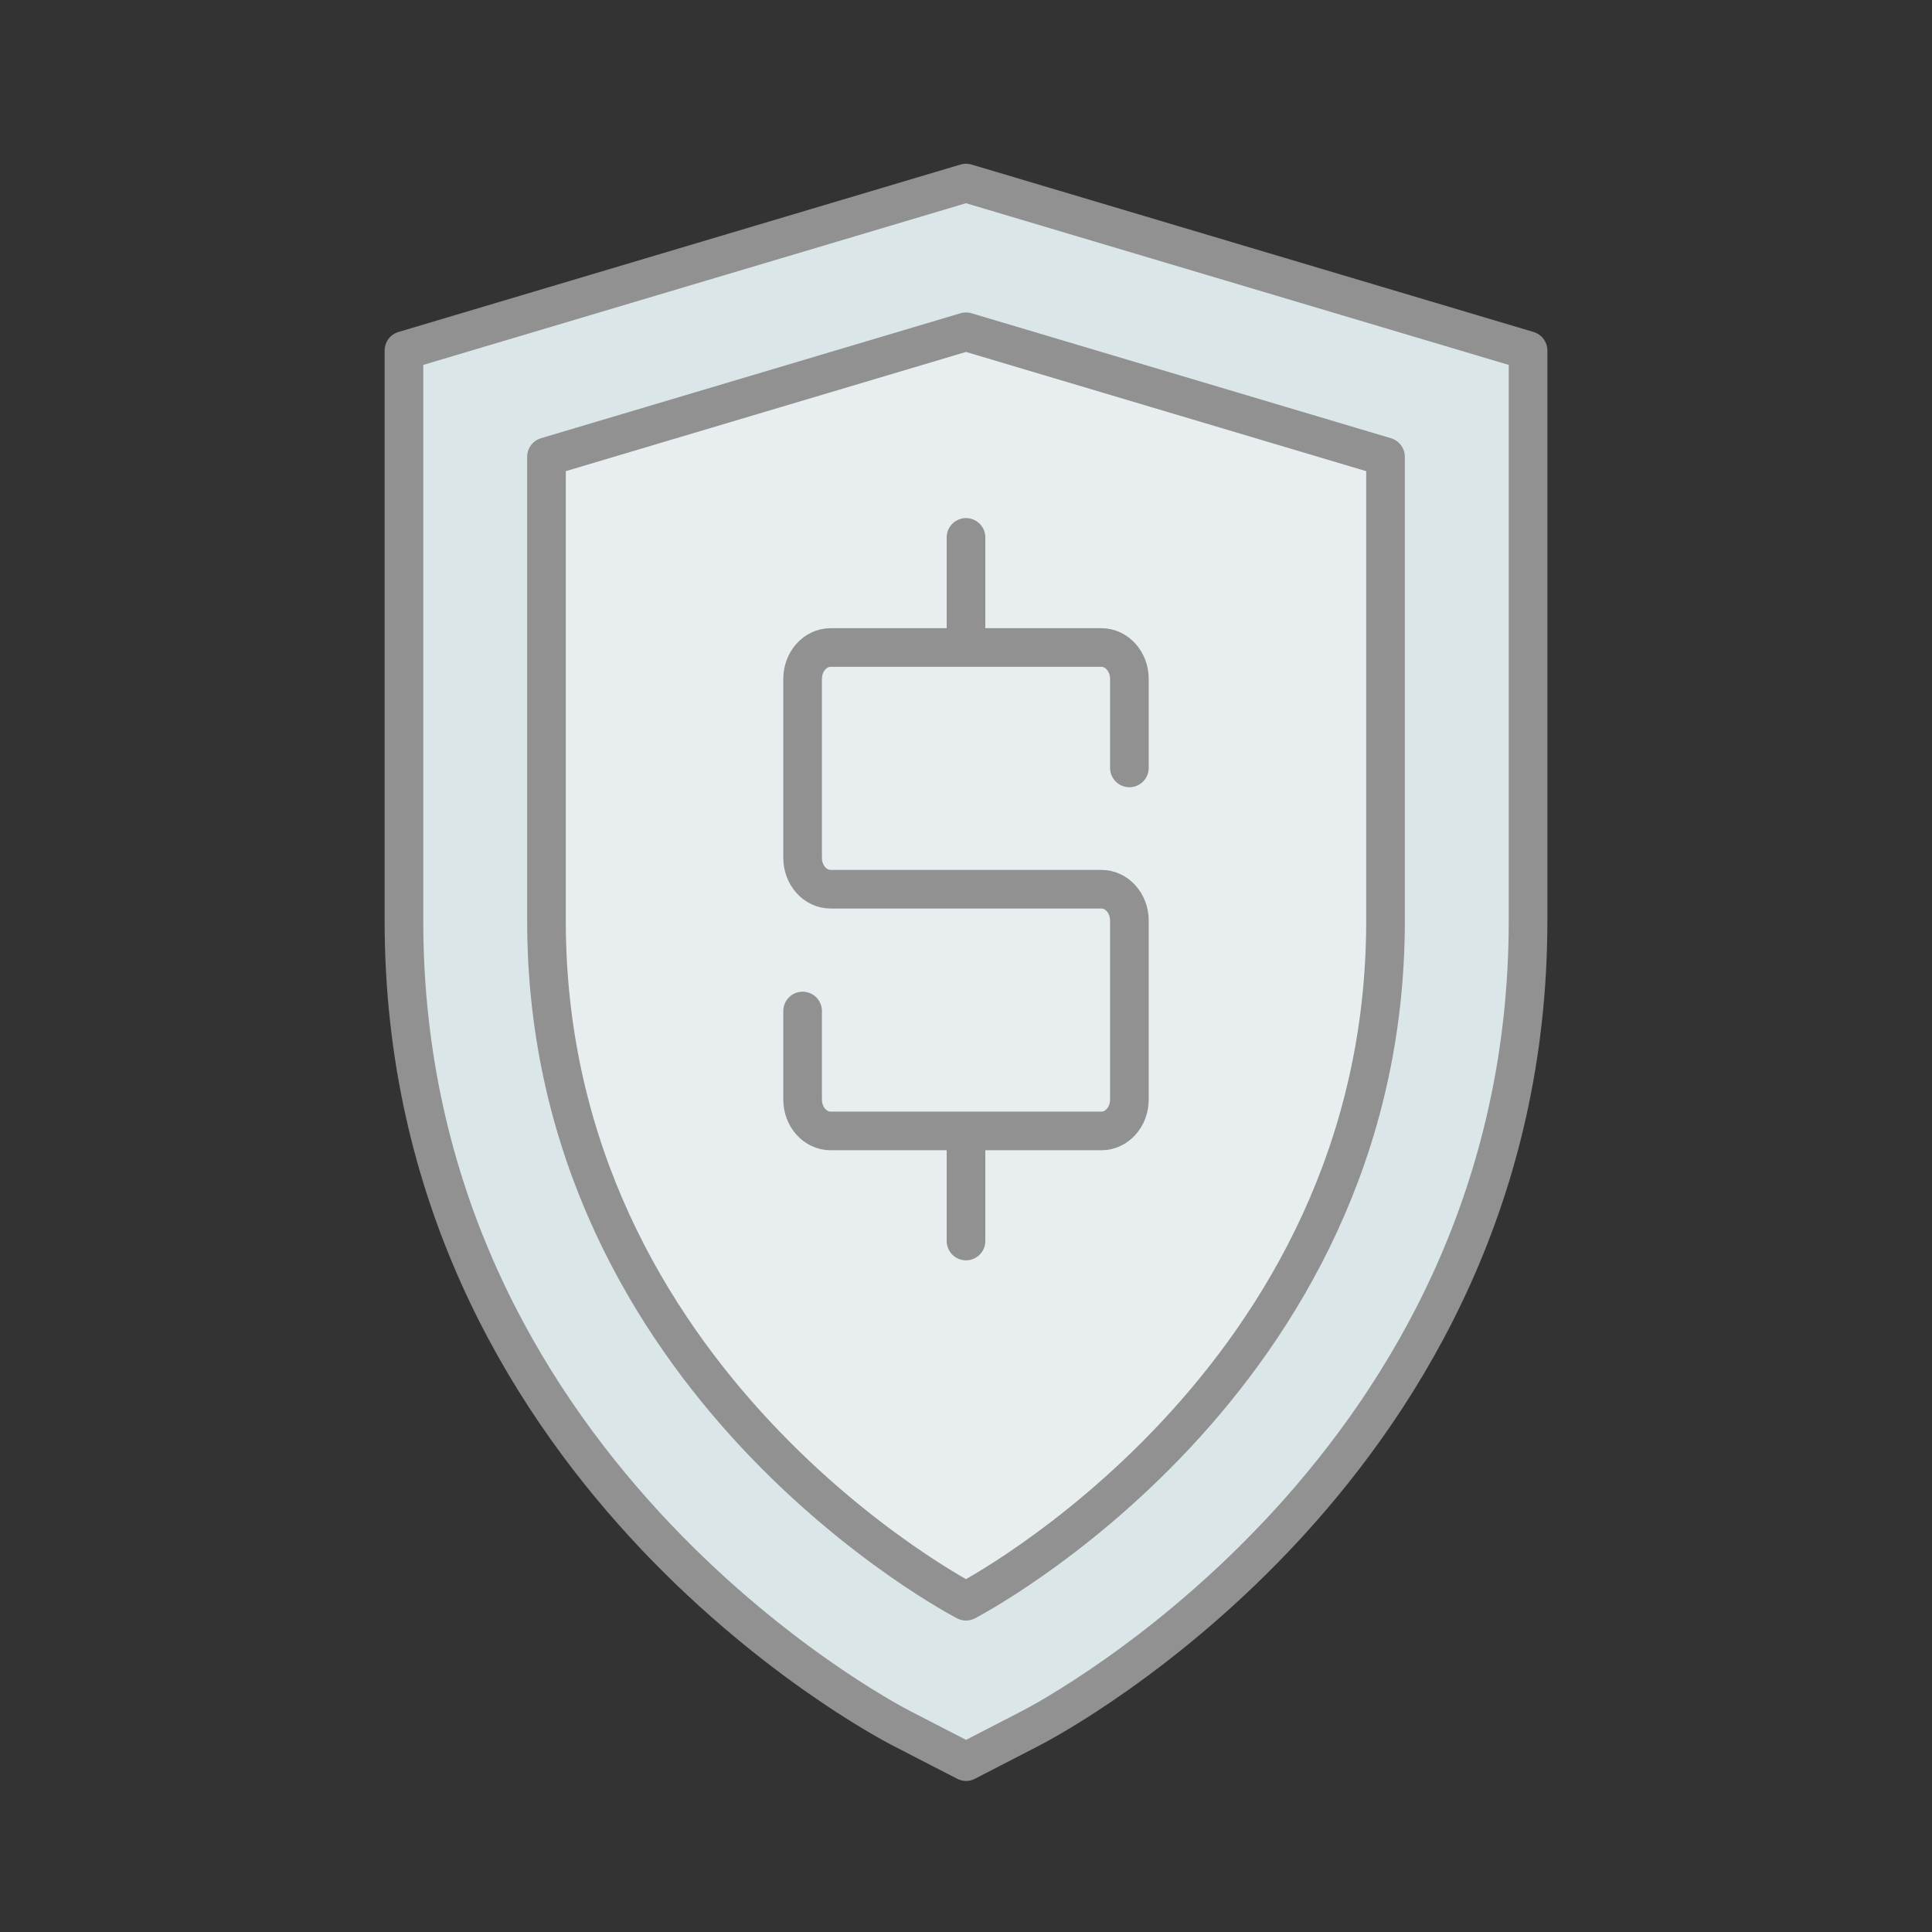 <?xml version="1.0" encoding="utf-8"?>
<!-- Generator: Adobe Illustrator 16.0.0, SVG Export Plug-In . SVG Version: 6.00 Build 0)  -->
<!DOCTYPE svg PUBLIC "-//W3C//DTD SVG 1.1//EN" "http://www.w3.org/Graphics/SVG/1.1/DTD/svg11.dtd">
<svg version="1.1" xmlns="http://www.w3.org/2000/svg" xmlns:xlink="http://www.w3.org/1999/xlink" x="0px" y="0px" width="100px"
	 height="100px" viewBox="0 0 100 100" enable-background="new 0 0 100 100" xml:space="preserve">
<rect x="0" y="0" width="100" height="100" fill="#333333" stroke="none"/>
<g id="fill">
	<path fill="#DAE6E8" d="M46.619,89.436c-1.05-0.542-25.711-13.581-25.711-41.773V18.142L50,9.475l29.092,8.667v29.521
		c0,28.172-24.657,41.229-25.706,41.771l-3.383,1.747L46.619,89.436z"/>
	<path fill="#E8EEEF" d="M71.714,47.662C71.714,71.665,50,82.878,50,82.878S28.286,71.682,28.286,47.662c0-24.021,0-24.021,0-24.021
		L50,17.173l21.714,6.469C71.714,23.642,71.714,23.659,71.714,47.662z"/>
</g>
<g id="outline">
	<path fill="none" stroke="#919191" stroke-width="2" stroke-linecap="round" stroke-linejoin="round" stroke-miterlimit="10" d="
		M46.619,89.436c-1.05-0.542-25.711-13.581-25.711-41.773V18.142L50,9.475l29.092,8.667v29.521
		c0,28.172-24.657,41.229-25.706,41.771l-3.383,1.747L46.619,89.436z"/>
	<path fill="none" stroke="#919191" stroke-width="2" stroke-linecap="round" stroke-linejoin="round" stroke-miterlimit="10" d="
		M71.714,47.662C71.714,71.665,50,82.878,50,82.878S28.286,71.682,28.286,47.662c0-24.021,0-24.021,0-24.021L50,17.173l21.714,6.469
		C71.714,23.642,71.714,23.659,71.714,47.662z"/>
</g>
<g id="dollar_x5F_signs">
	<path fill="none" stroke="#919191" stroke-width="2" stroke-linecap="round" stroke-linejoin="bevel" stroke-miterlimit="10" d="
		M50,58.575v5.659 M50,27.816v5.698 M58.457,39.747v-4.608c0-0.896-0.648-1.624-1.449-1.624H42.992
		c-0.801,0-1.449,0.728-1.449,1.624v9.263c0,0.897,0.648,1.624,1.449,1.624h14.016c0.801,0,1.449,0.727,1.449,1.624v9.263
		c0,0.896-0.648,1.624-1.449,1.624H42.992c-0.801,0-1.449-0.728-1.449-1.624V52.33"/>
</g>
</svg>
